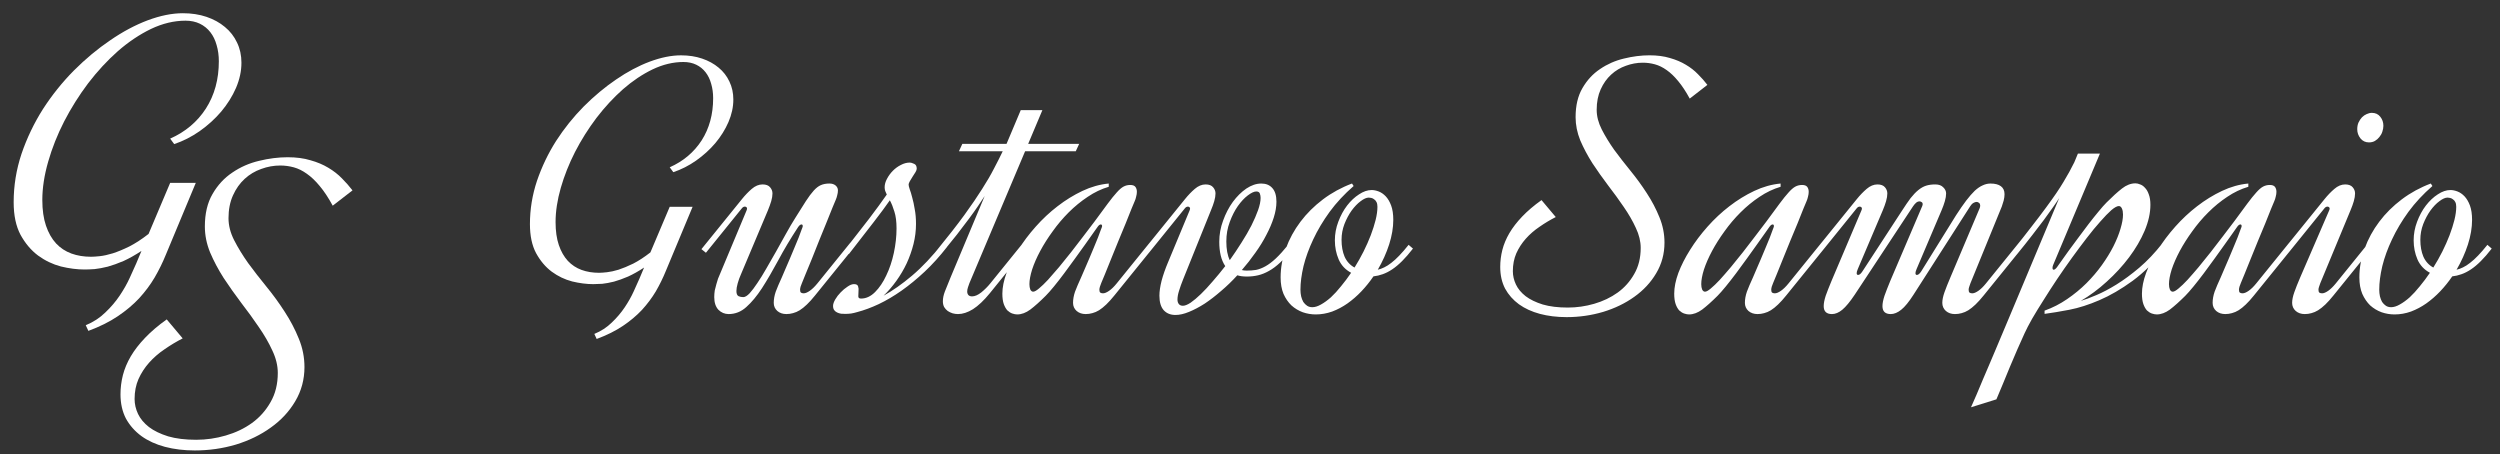 <svg version="1.2" xmlns="http://www.w3.org/2000/svg" viewBox="0 0 677 123" width="677" height="123">
	<rect x="0" y="0" width="677" height="123" fill="#333333" stroke="none"/>
	<title>Novo Projeto</title>
	<style>
	</style>
	<path id="S" fill="#ffffff" aria-label="S"  d="m95.46 51.55l-5.36 4.15q-1.75-3.22-3.5-5.3q-1.75-2.13-3.5-3.34q-1.75-1.26-3.55-1.75q-1.81-0.49-3.67-0.49q-2.62 0-5.14 0.93q-2.51 0.88-4.48 2.68q-1.97 1.8-3.17 4.48q-1.21 2.68-1.21 6.18q0 2.96 1.53 5.96q1.54 3.01 3.78 6.18q2.29 3.12 4.97 6.4q2.68 3.28 4.93 6.78q2.29 3.5 3.82 7.28q1.54 3.72 1.54 7.71q0 5.08-2.52 9.3q-2.46 4.15-6.62 7.1q-4.1 2.96-9.46 4.6q-5.36 1.58-11.1 1.58q-4.37 0-8.09-0.98q-3.67-0.98-6.35-2.9q-2.68-1.97-4.21-4.76q-1.47-2.84-1.47-6.56q0-2.62 0.65-5.19q0.66-2.57 2.13-5.09q1.48-2.52 3.89-5.03q2.4-2.52 5.85-4.98l4.32 5.14q-2.57 1.32-4.92 2.96q-2.35 1.58-4.16 3.61q-1.8 2.02-2.9 4.48q-1.04 2.41-1.04 5.36q0 2.08 0.93 4.05q0.93 1.96 2.96 3.55q2.02 1.53 5.19 2.52q3.17 0.93 7.6 0.93q4.05 0 7.99-1.15q3.99-1.15 7.11-3.39q3.11-2.25 5.03-5.64q1.97-3.39 1.97-7.93q0-2.95-1.48-6.07q-1.42-3.11-3.66-6.34q-2.19-3.23-4.76-6.56q-2.52-3.34-4.76-6.73q-2.19-3.44-3.66-6.89q-1.43-3.5-1.43-7.05q0-5.25 2.08-8.81q2.08-3.61 5.36-5.8q3.28-2.24 7.22-3.17q3.99-0.98 7.77-0.98q3.5 0 6.18 0.82q2.73 0.76 4.81 2.02q2.13 1.26 3.72 2.9q1.58 1.59 2.84 3.23z" />
	<path id="G" fill="#ffffff" aria-label="G"  d="m47.17 39.02l-1.09-1.48q6.18-2.74 9.68-8.15q3.5-5.47 3.5-12.8q0-2.35-0.6-4.37q-0.55-2.02-1.7-3.5q-1.15-1.48-2.84-2.3q-1.7-0.82-3.89-0.82q-4.64 0-9.35 2.24q-4.65 2.25-8.97 6.02q-4.26 3.77-8.04 8.69q-3.71 4.93-6.5 10.34q-2.74 5.36-4.32 10.88q-1.59 5.53-1.59 10.39q0 4.05 0.99 6.95q0.98 2.9 2.73 4.81q1.75 1.86 4.16 2.74q2.4 0.87 5.3 0.87q0.88 0 2.41-0.16q1.53-0.17 3.5-0.77q2.02-0.65 4.48-1.86q2.46-1.26 5.2-3.39l5.85-13.83h6.94l-8.09 19.41q-1.31 3.23-3.06 6.23q-1.75 2.96-4.21 5.64q-2.46 2.62-5.8 4.86q-3.34 2.25-7.93 3.94l-0.71-1.53q3.06-1.26 5.3-3.45q2.3-2.18 3.94-4.64q1.64-2.46 2.68-4.76q1.09-2.35 1.75-3.88l1.42-3.39q-2.57 1.69-4.86 2.73q-2.3 0.98-4.27 1.53q-1.97 0.49-3.56 0.66q-1.58 0.11-2.73 0.11q-3.01 0-6.4-0.82q-3.33-0.88-6.18-2.96q-2.84-2.13-4.76-5.63q-1.85-3.5-1.85-8.8q0-6.73 2.13-13.13q2.19-6.4 5.79-12.09q3.67-5.68 8.37-10.44q4.76-4.76 9.85-8.2q5.08-3.5 10.17-5.42q5.14-1.91 9.51-1.91q3.5 0 6.4 0.98q2.9 0.99 4.98 2.74q2.13 1.75 3.28 4.21q1.2 2.46 1.2 5.47q0 3.39-1.47 6.83q-1.48 3.39-4 6.4q-2.51 2.95-5.85 5.31q-3.28 2.29-6.89 3.5z" />
	<path id="Gustavo Sampaio" fill="#ffffff" aria-label="Gustavo Sampaio"  d="m182.33 46.62l-0.97-1.32q5.51-2.44 8.64-7.27q3.12-4.89 3.12-11.43q0-2.1-0.53-3.9q-0.49-1.81-1.52-3.13q-1.02-1.32-2.54-2.05q-1.51-0.73-3.46-0.73q-4.15 0-8.35 2q-4.15 2-8.01 5.37q-3.81 3.37-7.18 7.76q-3.32 4.4-5.81 9.23q-2.44 4.79-3.86 9.72q-1.41 4.93-1.41 9.28q0 3.61 0.88 6.2q0.88 2.59 2.44 4.29q1.56 1.66 3.71 2.45q2.15 0.78 4.73 0.78q0.79 0 2.15-0.15q1.37-0.15 3.13-0.68q1.8-0.59 4-1.66q2.2-1.13 4.64-3.03l5.23-12.35h6.2l-7.23 17.33q-1.17 2.88-2.73 5.57q-1.57 2.63-3.76 5.03q-2.2 2.34-5.18 4.34q-2.98 2-7.08 3.52l-0.63-1.37q2.73-1.12 4.73-3.08q2.05-1.95 3.52-4.15q1.46-2.19 2.39-4.24q0.98-2.1 1.56-3.47l1.27-3.03q-2.29 1.51-4.34 2.44q-2.05 0.88-3.81 1.37q-1.76 0.44-3.18 0.59q-1.41 0.09-2.44 0.09q-2.68 0-5.71-0.73q-2.98-0.78-5.52-2.64q-2.54-1.9-4.25-5.03q-1.66-3.12-1.66-7.86q0-6 1.91-11.72q1.95-5.71 5.17-10.79q3.28-5.07 7.47-9.32q4.25-4.25 8.79-7.33q4.54-3.12 9.09-4.83q4.59-1.71 8.49-1.71q3.13 0 5.71 0.88q2.59 0.88 4.45 2.44q1.9 1.56 2.93 3.76q1.07 2.2 1.07 4.88q0 3.03-1.32 6.11q-1.31 3.02-3.56 5.71q-2.25 2.64-5.23 4.74q-2.93 2.05-6.15 3.12zm25.64 10.3l-7.33 17.39q-0.53 1.17-0.88 2.44q-0.34 1.22-0.34 2.05q0 1.12 0.59 1.41q0.58 0.25 1.27 0.25q0.73 0 1.71-1.03q0.97-1.07 2.1-2.78q1.17-1.71 2.44-3.95q1.32-2.25 2.63-4.59q1.32-2.4 2.64-4.74q1.32-2.39 2.59-4.4q1.71-2.73 2.83-4.49q1.17-1.8 2.15-2.88q0.98-1.07 1.9-1.46q0.98-0.44 2.35-0.44q1.02 0 1.66 0.53q0.63 0.54 0.63 1.32q0 0.64-0.19 1.32q-0.15 0.68-0.39 1.22q-0.2 0.44-0.88 2.1q-0.64 1.66-1.61 4.01q-0.93 2.29-2.01 4.93q-1.02 2.63-2 5.03q-0.93 2.34-1.71 4.15q-0.73 1.8-0.97 2.39q-0.2 0.44-0.35 0.93q-0.14 0.49-0.14 0.83q0 0.58 0.24 0.78q0.3 0.19 0.73 0.19q0.69 0 1.66-0.68q0.98-0.68 2.06-2l8.93-11.04l1.22 0.98l-10.79 13.33q-1.17 1.46-2.2 2.44q-1.02 0.98-1.95 1.56q-0.88 0.54-1.81 0.78q-0.88 0.25-1.8 0.25q-1.47 0-2.44-0.83q-0.98-0.88-0.98-2.2q0-1.46 0.54-3.03q0.58-1.56 1.66-3.9q0.39-0.83 0.92-2.15q0.59-1.37 1.22-2.83q0.64-1.52 1.27-3.03q0.64-1.51 1.13-2.73q0.49-1.27 0.78-2.1q0.34-0.83 0.34-0.98q0-0.49-0.34-0.49q-0.44 0-0.93 0.73q-3.08 4.69-5.37 8.99q-2.29 4.25-4.39 7.52q-2.1 3.22-4.25 5.12q-2.1 1.91-4.79 1.91q-1.61 0-2.78-1.17q-1.12-1.22-1.12-3.42q0-0.88 0.14-1.81q0.2-0.93 0.44-1.71q0.25-0.83 0.44-1.46q0.25-0.64 0.39-0.93l7.33-17.53q0.14-0.34 0.14-0.54q0-0.29-0.19-0.39q-0.15-0.14-0.39-0.14q-0.49 0-0.88 0.53l-9.67 11.97l-1.22-0.98l10.99-13.57q1.27-1.57 2.63-2.74q1.42-1.22 2.93-1.22q1.42 0 2.05 0.78q0.64 0.74 0.64 1.66q0 0.93-0.34 2.1q-0.35 1.17-0.88 2.44zm17.62 25.93q0-0.73 0.59-1.76q0.59-1.02 1.46-1.9q0.88-0.93 1.86-1.56q0.98-0.69 1.76-0.69q0.97 0 1.12 0.64q0.2 0.58 0.1 1.32q-0.05 0.73-0.05 1.36q0 0.59 0.73 0.59q2.05 0 3.81-1.76q1.76-1.76 3.03-4.49q1.32-2.73 2.05-6.1q0.73-3.42 0.73-6.64q0-2.79-0.58-4.55q-0.54-1.8-1.23-3.07q-1.66 2.39-4.34 5.86q-2.64 3.46-6.74 8.69l-1.22-0.98q3.91-4.98 6.69-8.59q2.78-3.66 4.78-6.54q-0.24-0.54-0.43-0.98q-0.15-0.49-0.15-0.98q0-1.12 0.63-2.29q0.64-1.22 1.61-2.2q0.98-0.98 2.15-1.56q1.22-0.64 2.35-0.64q0.58 0 1.27 0.35q0.68 0.29 0.68 1.31q0 0.35-0.34 0.93q-0.34 0.59-0.78 1.22q-0.39 0.64-0.74 1.22q-0.34 0.59-0.34 0.93q0 0.39 0.3 1.27q0.34 0.88 0.68 2.25q0.39 1.36 0.68 3.17q0.34 1.76 0.34 3.95q0 2.74-0.68 5.47q-0.68 2.69-1.85 5.23q-1.18 2.49-2.79 4.73q-1.61 2.25-3.46 4.01q3.66-2 7.71-5.42q4.05-3.42 8.25-8.74l1.22 0.97q-2.93 3.76-6.05 6.69q-3.13 2.93-6.25 5.13q-3.13 2.2-6.2 3.66q-3.03 1.42-5.81 2.15q-0.83 0.25-1.66 0.39q-0.78 0.1-1.61 0.1q-0.54 0-1.13-0.05q-0.58-0.1-1.07-0.34q-0.49-0.24-0.78-0.64q-0.3-0.43-0.3-1.12zm56.69-53.03l-3.85 9.14h13.81l-0.92 2h-13.72l-15.09 35.74q-0.2 0.49-0.39 1.12q-0.2 0.59-0.2 1.13q0 0.58 0.34 0.97q0.35 0.34 0.98 0.34q1.12 0 2.49-1.07q1.37-1.12 2.44-2.44l8.94-11.04l1.22 0.98l-10.3 12.74q-2.4 2.93-4.55 4.3q-2.14 1.32-4.05 1.32q-0.73 0-1.46-0.2q-0.74-0.24-1.32-0.63q-0.59-0.44-0.98-1.08q-0.34-0.68-0.34-1.56q0-1.22 0.54-2.63q0.58-1.47 1.56-3.86l9.23-22.02q-0.78 1.22-1.81 2.73q-1.02 1.51-2.44 3.42q-1.42 1.9-3.27 4.3q-1.86 2.34-4.25 5.27l-1.22-0.98q4.54-5.56 7.47-9.57q2.93-4.05 4.83-7.08q1.96-3.07 3.18-5.47q1.27-2.39 2.39-4.73h-11.86l0.92-2h11.97l3.85-9.14zm15.92 46.88q-0.19 0.44-0.34 0.93q-0.15 0.49-0.15 0.83q0 0.58 0.25 0.78q0.29 0.19 0.73 0.19q0.68 0 1.66-0.68q0.98-0.68 2.05-2l8.94-11.04l1.22 0.98l-10.79 13.33q-1.18 1.46-2.2 2.44q-1.03 0.98-1.95 1.56q-0.88 0.54-1.81 0.78q-0.88 0.25-1.81 0.25q-1.46 0-2.44-0.83q-0.98-0.88-0.98-2.2q0-1.46 0.54-3.03q0.59-1.56 1.66-3.9q0.39-0.83 0.93-2.15q0.59-1.37 1.22-2.83q0.64-1.52 1.27-3.03q0.63-1.51 1.12-2.73q0.49-1.27 0.78-2.1q0.35-0.83 0.35-0.98q0-0.49-0.35-0.49q-0.44 0-0.92 0.73q-0.3 0.39-1.18 1.66q-0.87 1.27-2.14 3.03q-1.27 1.76-2.74 3.81q-1.46 2.05-2.93 4q-1.46 1.96-2.78 3.57q-1.32 1.61-2.25 2.54q-2.34 2.34-4.15 3.71q-1.8 1.32-3.56 1.32q-0.59 0-1.32-0.25q-0.68-0.24-1.32-0.83q-0.58-0.63-0.98-1.71q-0.39-1.12-0.39-2.83q0-2.54 1.13-5.61q1.17-3.08 3.17-6.25q2-3.23 4.74-6.3q2.73-3.08 5.91-5.52q3.22-2.49 6.73-4.15q3.52-1.66 7.13-2v0.88q-2.98 0.88-5.71 2.73q-2.73 1.81-5.13 4.2q-2.39 2.39-4.34 5.13q-1.96 2.68-3.37 5.32q-1.42 2.64-2.2 5.03q-0.73 2.34-0.73 3.95q0 0.88 0.24 1.47q0.3 0.58 0.78 0.58q0.54 0 1.57-0.87q1.07-0.88 2.44-2.35q1.36-1.51 2.98-3.42q1.61-1.95 3.27-4.05q1.66-2.1 3.27-4.25q1.66-2.15 3.08-4.05q2.14-2.93 3.56-4.83q1.42-1.91 2.44-3.03q1.03-1.17 1.86-1.61q0.83-0.44 1.8-0.44q1.03 0 1.42 0.53q0.39 0.54 0.39 1.32q0 0.64-0.2 1.32q-0.14 0.69-0.39 1.22q-0.19 0.44-0.88 2.1q-0.63 1.61-1.56 3.91q-0.93 2.24-2 4.83q-1.02 2.59-2 4.93q-0.93 2.3-1.66 4.11q-0.73 1.75-0.98 2.34zm18.12-5.71l5.81-13.97q0.14-0.34 0.14-0.54q0-0.29-0.19-0.39q-0.15-0.14-0.39-0.14q-0.49 0-0.88 0.53l-9.67 11.97l-1.22-0.98l10.99-13.57q1.27-1.57 2.63-2.74q1.42-1.22 2.93-1.22q1.42 0 2.05 0.78q0.64 0.74 0.64 1.66q0 0.93-0.34 2.1q-0.34 1.17-0.88 2.44l-7.52 18.66q-0.69 1.71-1.12 3.12q-0.44 1.37-0.44 2.44q0 0.73 0.39 1.22q0.39 0.44 1.07 0.44q0.83 0 2.1-0.83q1.27-0.88 2.78-2.34q1.52-1.47 3.18-3.42q1.71-1.95 3.42-4.15q-0.83-1.22-1.23-2.88q-0.39-1.66-0.39-3.71q0-2.93 1.03-5.71q1.02-2.84 2.64-5.08q1.66-2.25 3.66-3.62q2.05-1.36 4.05-1.36q1.91 0 2.98 1.22q1.12 1.22 1.12 3.71q0 2-0.73 4.3q-0.73 2.29-2 4.68q-1.22 2.4-2.98 4.84q-1.71 2.44-3.66 4.68q0.58 0.15 1.32 0.15q1.31 0 2.54-0.19q1.22-0.25 2.53-0.98q1.32-0.73 2.79-2.1q1.51-1.42 3.37-3.71l1.17 1.02q-1.76 2.3-3.32 3.76q-1.56 1.47-3.08 2.3q-1.46 0.83-2.93 1.17q-1.46 0.34-3.03 0.34q-1.51 0-2.58-0.34q-2.1 2.3-4.4 4.25q-2.24 1.95-4.44 3.42q-2.2 1.41-4.25 2.24q-2 0.83-3.66 0.83q-2 0-3.17-1.27q-1.18-1.31-1.18-3.95q0-1.71 0.59-4.05q0.63-2.35 1.76-5.03zm15.77-5.62q0 3.17 0.93 5.08q1.66-2.34 3.17-4.74q1.56-2.44 2.69-4.64q1.12-2.24 1.8-4.15q0.69-1.95 0.69-3.32q0-0.63-0.2-1.17q-0.19-0.58-0.98-0.58q-0.87 0-2.29 1.07q-1.37 1.03-2.69 2.88q-1.27 1.81-2.19 4.3q-0.93 2.44-0.93 5.27zm49.36 0.93l1.18 1.02q-1.57 2.01-2.93 3.37q-1.37 1.37-2.69 2.25q-1.32 0.88-2.59 1.32q-1.22 0.44-2.49 0.58q-1.46 2.15-3.27 4.06q-1.76 1.85-3.76 3.27q-1.95 1.37-4.15 2.2q-2.2 0.78-4.44 0.78q-1.81 0-3.52-0.59q-1.71-0.63-3.07-1.85q-1.32-1.27-2.15-3.13q-0.78-1.9-0.78-4.44q0-3.96 1.41-7.82q1.42-3.9 3.96-7.27q2.54-3.37 6.1-6.06q3.56-2.68 7.86-4.29l0.44 0.68q-3.76 3.27-6.49 6.98q-2.69 3.71-4.45 7.47q-1.75 3.71-2.63 7.23q-0.83 3.52-0.83 6.4q0 0.92 0.19 1.8q0.2 0.83 0.59 1.52q0.44 0.63 1.02 1.02q0.59 0.39 1.42 0.39q1.07 0 2.34-0.73q1.32-0.73 2.69-1.95q1.37-1.27 2.73-2.98q1.42-1.71 2.74-3.66q-2.35-1.27-3.37-3.62q-1.03-2.39-1.03-5.17q0-2.59 0.93-5.03q0.93-2.49 2.39-4.4q1.47-1.9 3.23-3.02q1.75-1.17 3.41-1.17q0.88 0 1.91 0.39q1.02 0.39 1.9 1.31q0.88 0.93 1.47 2.49q0.58 1.57 0.58 3.91q0 3.13-1.12 6.64q-1.12 3.47-3.08 6.84q0.88-0.2 1.76-0.64q0.93-0.44 1.91-1.22q1.02-0.78 2.14-1.95q1.18-1.22 2.54-2.93zm-18.16-1.37q0 2.64 0.83 4.59q0.88 1.95 2.69 2.93q1.31-2.1 2.44-4.34q1.12-2.25 1.95-4.4q0.83-2.2 1.32-4.15q0.49-2 0.49-3.56q0-0.79-0.25-1.27q-0.24-0.49-0.63-0.74q-0.34-0.29-0.78-0.39q-0.39-0.09-0.69-0.09q-0.93 0-2.19 0.97q-1.27 0.93-2.45 2.54q-1.12 1.56-1.95 3.66q-0.78 2.05-0.78 4.25zm99.07-41.94l-4.78 3.71q-1.57-2.88-3.13-4.74q-1.56-1.9-3.12-2.98q-1.57-1.12-3.18-1.56q-1.61-0.44-3.27-0.44q-2.34 0-4.59 0.83q-2.24 0.78-4 2.4q-1.76 1.61-2.83 4q-1.08 2.39-1.08 5.52q0 2.63 1.37 5.32q1.37 2.68 3.37 5.52q2.05 2.78 4.44 5.71q2.39 2.93 4.4 6.05q2.05 3.13 3.41 6.5q1.37 3.32 1.37 6.88q0 4.54-2.25 8.3q-2.19 3.71-5.9 6.35q-3.67 2.64-8.45 4.1q-4.79 1.42-9.91 1.42q-3.91 0-7.23-0.88q-3.27-0.88-5.66-2.59q-2.4-1.76-3.76-4.25q-1.32-2.54-1.32-5.86q0-2.34 0.58-4.63q0.59-2.3 1.91-4.55q1.32-2.24 3.47-4.49q2.14-2.24 5.22-4.44l3.86 4.59q-2.3 1.17-4.4 2.64q-2.1 1.41-3.71 3.22q-1.61 1.81-2.59 4q-0.92 2.15-0.92 4.79q0 1.85 0.83 3.61q0.83 1.76 2.63 3.17q1.81 1.37 4.64 2.25q2.83 0.83 6.79 0.83q3.61 0 7.13-1.02q3.56-1.03 6.35-3.03q2.78-2 4.49-5.03q1.76-3.03 1.76-7.08q0-2.64-1.32-5.42q-1.27-2.78-3.27-5.67q-1.96-2.88-4.25-5.85q-2.25-2.98-4.25-6.01q-1.95-3.08-3.27-6.15q-1.27-3.13-1.27-6.3q0-4.69 1.85-7.86q1.86-3.23 4.79-5.18q2.93-2 6.44-2.83q3.57-0.88 6.94-0.88q3.12 0 5.52 0.73q2.44 0.69 4.29 1.81q1.91 1.12 3.32 2.59q1.42 1.41 2.54 2.88zm17.78 53.71q-0.2 0.44-0.35 0.93q-0.14 0.49-0.14 0.83q0 0.58 0.24 0.78q0.29 0.19 0.73 0.19q0.69 0 1.66-0.68q0.98-0.68 2.05-2l8.94-11.04l1.22 0.98l-10.79 13.33q-1.17 1.46-2.2 2.44q-1.02 0.98-1.95 1.56q-0.88 0.54-1.81 0.78q-0.88 0.25-1.8 0.25q-1.47 0-2.45-0.83q-0.97-0.88-0.97-2.2q0-1.46 0.54-3.03q0.58-1.56 1.66-3.9q0.39-0.83 0.92-2.15q0.59-1.37 1.22-2.83q0.64-1.52 1.27-3.03q0.64-1.51 1.13-2.73q0.48-1.27 0.78-2.1q0.34-0.83 0.34-0.98q0-0.49-0.34-0.49q-0.44 0-0.93 0.73q-0.29 0.39-1.17 1.66q-0.88 1.27-2.15 3.03q-1.27 1.76-2.73 3.81q-1.47 2.05-2.93 4q-1.47 1.96-2.79 3.57q-1.32 1.61-2.24 2.54q-2.35 2.34-4.15 3.71q-1.81 1.32-3.57 1.32q-0.58 0-1.32-0.25q-0.68-0.24-1.32-0.83q-0.58-0.63-0.97-1.71q-0.39-1.12-0.39-2.83q0-2.54 1.12-5.61q1.17-3.08 3.17-6.25q2.01-3.23 4.74-6.3q2.74-3.08 5.91-5.52q3.22-2.49 6.74-4.15q3.51-1.66 7.13-2v0.88q-2.98 0.88-5.72 2.73q-2.73 1.81-5.12 4.2q-2.4 2.39-4.35 5.13q-1.95 2.68-3.37 5.32q-1.41 2.64-2.2 5.03q-0.73 2.34-0.73 3.95q0 0.88 0.25 1.47q0.29 0.58 0.78 0.58q0.53 0 1.56-0.87q1.07-0.88 2.44-2.35q1.37-1.51 2.98-3.42q1.61-1.95 3.27-4.05q1.66-2.1 3.27-4.25q1.66-2.15 3.08-4.05q2.15-2.93 3.56-4.83q1.42-1.91 2.44-3.03q1.03-1.17 1.86-1.61q0.83-0.44 1.81-0.44q1.02 0 1.41 0.53q0.39 0.54 0.39 1.32q0 0.64-0.19 1.32q-0.15 0.69-0.39 1.22q-0.2 0.44-0.88 2.1q-0.64 1.61-1.56 3.91q-0.93 2.24-2.01 4.83q-1.02 2.59-2 4.93q-0.93 2.3-1.66 4.11q-0.73 1.75-0.97 2.34zm53.36-20.8l-15.33 23.92q-1.85 2.89-3.32 4.06q-1.46 1.17-2.83 1.17q-2.25 0-2.25-2.15q0-1.12 0.54-2.78q0.59-1.66 1.56-4.01l8.65-20.26q0.14-0.34 0.14-0.54q0-0.44-0.29-0.58q-0.29-0.2-0.54-0.2q-0.53 0-0.97 0.39q-0.44 0.39-0.83 0.98l-15.78 23.92q-1.9 2.84-3.36 4.06q-1.42 1.17-2.79 1.17q-2.24 0-2.24-2.15q0-1.12 0.53-2.78q0.59-1.66 1.57-4.01l8.1-19.09q0.15-0.34 0.15-0.54q0-0.29-0.2-0.39q-0.14-0.14-0.39-0.14q-0.49 0-0.88 0.53l-9.67 11.97l-1.22-0.98l10.99-13.57q1.27-1.57 2.64-2.74q1.41-1.22 2.93-1.22q1.41 0 2.05 0.78q0.63 0.74 0.63 1.66q0 0.93-0.34 2.1q-0.34 1.17-0.88 2.44l-6.79 15.97q-0.29 0.68-0.29 1.07q0 0.49 0.39 0.49q0.54 0 1.17-0.97l10.7-16.41q1.32-2.05 2.34-3.42q1.08-1.36 2.1-2.19q1.03-0.84 2.1-1.18q1.07-0.34 2.49-0.34q1.42 0 2.15 0.78q0.78 0.74 0.78 1.66q0 0.93-0.34 2.1q-0.34 1.17-0.88 2.44l-6.79 15.97q-0.29 0.68-0.29 1.07q0 0.49 0.39 0.49q0.54 0 1.17-0.97l9.43-15.19q1.51-2.34 2.73-3.95q1.27-1.66 2.34-2.69q1.13-1.03 2.15-1.46q1.03-0.49 2.1-0.49q1.86 0 2.83 0.73q0.98 0.73 0.98 2.15q0 0.83-0.24 1.76q-0.25 0.87-0.49 1.56l-8.5 20.8q-0.19 0.49-0.34 0.98q-0.15 0.44-0.15 0.78q0 0.58 0.25 0.78q0.29 0.19 0.73 0.19q0.68 0 1.66-0.68q0.98-0.68 2.05-2l8.94-11.04l1.22 0.98l-10.79 13.33q-1.18 1.46-2.2 2.44q-1.03 0.98-1.95 1.56q-0.88 0.54-1.81 0.78q-0.88 0.25-1.81 0.25q-1.46 0-2.44-0.83q-0.98-0.88-0.98-2.2q0-1.22 0.59-2.88q0.59-1.66 1.61-4.05l7.91-18.7q0.15-0.35 0.15-0.74q0-0.44-0.29-0.68q-0.3-0.29-0.69-0.29q-0.39 0-0.88 0.29q-0.48 0.29-0.88 0.93zm52.06 10.01l1.22 0.97q-4.64 5.77-9.28 9.18q-4.64 3.37-8.99 5.23q-4.29 1.85-8.1 2.59q-3.81 0.73-6.74 1.12v-0.88q3.27-1.17 6.1-3.12q2.88-1.96 5.23-4.3q2.34-2.34 4.2-4.93q1.85-2.59 3.12-5.08q1.27-2.54 1.91-4.74q0.68-2.24 0.68-3.85q0-0.98-0.29-1.62q-0.3-0.68-0.83-0.68q-0.73 0-2.05 1.12q-1.27 1.13-2.98 3.08q-1.71 1.9-3.66 4.44q-1.96 2.54-4.01 5.37q-2.05 2.84-4.05 5.81q-1.95 2.93-3.66 5.67q-1.71 2.68-3.08 5.03q-1.32 2.34-2.05 3.95q-0.93 2.01-1.95 4.35q-0.98 2.29-2 4.69q-0.98 2.34-1.91 4.64q-0.93 2.24-1.76 4.19l-6.88 2.15q0.73-1.66 1.56-3.56q0.83-1.95 1.66-3.96q0.88-2 1.71-4q0.88-2.05 1.66-3.91q1.81-4.34 3.66-8.69l13.63-32.52q-0.74 1.17-1.76 2.59q-0.98 1.42-2.35 3.27q-1.36 1.81-3.17 4.15q-1.81 2.35-4.2 5.28l-1.22-0.98q3.03-3.71 5.22-6.59q2.25-2.88 3.86-5.08q1.66-2.25 2.79-3.91q1.17-1.71 2-3.12q0.88-1.47 1.56-2.69q0.68-1.27 1.37-2.63l0.97-2.35h5.96l-12.65 30.13q-0.19 0.44-0.19 0.83q0 0.49 0.34 0.49q0.34 0 0.88-0.69q0.24-0.34 1.07-1.51q0.88-1.22 2.05-2.88q1.23-1.66 2.64-3.57q1.42-1.9 2.78-3.71q1.42-1.85 2.69-3.37q1.27-1.56 2.2-2.49q2.34-2.34 4.15-3.76q1.8-1.41 3.66-1.41q0.59 0 1.27 0.29q0.73 0.25 1.32 0.93q0.63 0.63 1.02 1.76q0.44 1.12 0.44 2.83q0 3.32-1.56 7.03q-1.56 3.66-4.2 7.18q-2.64 3.51-6.05 6.59q-3.37 3.08-7.04 5.22q1.67-0.48 4.2-1.56q2.54-1.07 5.47-2.88q2.98-1.85 6.16-4.54q3.22-2.73 6.25-6.59zm21.24 10.79q-0.2 0.44-0.35 0.93q-0.14 0.49-0.14 0.83q0 0.58 0.24 0.78q0.29 0.19 0.73 0.19q0.69 0 1.66-0.68q0.98-0.68 2.05-2l8.94-11.04l1.22 0.98l-10.79 13.33q-1.17 1.46-2.2 2.44q-1.02 0.98-1.95 1.56q-0.88 0.54-1.81 0.78q-0.88 0.25-1.8 0.25q-1.47 0-2.45-0.83q-0.97-0.88-0.97-2.2q0-1.46 0.54-3.03q0.58-1.56 1.66-3.9q0.39-0.83 0.92-2.15q0.59-1.37 1.22-2.83q0.64-1.52 1.27-3.03q0.64-1.51 1.13-2.73q0.48-1.27 0.78-2.1q0.34-0.83 0.34-0.98q0-0.49-0.34-0.49q-0.44 0-0.93 0.73q-0.29 0.39-1.17 1.66q-0.88 1.27-2.15 3.03q-1.27 1.76-2.73 3.81q-1.47 2.05-2.93 4q-1.47 1.96-2.79 3.57q-1.32 1.61-2.24 2.54q-2.35 2.34-4.15 3.71q-1.81 1.32-3.57 1.32q-0.58 0-1.32-0.25q-0.68-0.24-1.32-0.83q-0.58-0.63-0.97-1.71q-0.39-1.12-0.39-2.83q0-2.54 1.12-5.61q1.17-3.08 3.17-6.25q2.01-3.23 4.74-6.3q2.74-3.08 5.91-5.52q3.22-2.49 6.74-4.15q3.51-1.66 7.13-2v0.88q-2.98 0.88-5.72 2.73q-2.73 1.81-5.12 4.2q-2.4 2.39-4.35 5.13q-1.95 2.68-3.37 5.32q-1.41 2.64-2.2 5.03q-0.73 2.34-0.73 3.95q0 0.88 0.25 1.47q0.29 0.58 0.78 0.58q0.53 0 1.56-0.87q1.07-0.88 2.44-2.35q1.37-1.51 2.98-3.42q1.61-1.95 3.27-4.05q1.66-2.1 3.27-4.25q1.66-2.15 3.08-4.05q2.15-2.93 3.56-4.83q1.42-1.91 2.44-3.03q1.03-1.17 1.86-1.61q0.83-0.44 1.81-0.44q1.02 0 1.41 0.53q0.39 0.54 0.39 1.32q0 0.64-0.19 1.32q-0.15 0.69-0.39 1.22q-0.2 0.44-0.88 2.1q-0.64 1.61-1.56 3.91q-0.93 2.24-2.01 4.83q-1.02 2.59-2 4.93q-0.93 2.3-1.66 4.11q-0.73 1.75-0.97 2.34zm35.49-46.14q1.47 0 2.3 1.07q0.83 1.03 0.83 2.44q0 0.78-0.29 1.61q-0.25 0.78-0.79 1.42q-0.48 0.63-1.22 1.07q-0.68 0.39-1.61 0.39q-1.41 0-2.29-1.07q-0.88-1.12-0.88-2.49q0-1.03 0.34-1.81q0.39-0.83 0.93-1.41q0.58-0.59 1.27-0.88q0.73-0.34 1.41-0.34zm-19.38 44.53l7.81-18.07q0.15-0.34 0.15-0.54q0-0.29-0.2-0.39q-0.14-0.14-0.39-0.14q-0.49 0-0.88 0.53l-9.67 11.97l-1.22-0.98l10.99-13.57q1.27-1.57 2.64-2.74q1.41-1.22 2.93-1.22q1.41 0 2.05 0.78q0.63 0.74 0.63 1.66q0 0.93-0.34 2.1q-0.34 1.17-0.88 2.44l-8.2 19.78q-0.2 0.49-0.34 0.98q-0.15 0.44-0.15 0.78q0 0.58 0.24 0.78q0.3 0.19 0.74 0.19q0.68 0 1.66-0.68q0.97-0.68 2.05-2l8.93-11.04l1.22 0.98l-10.79 13.33q-1.17 1.46-2.19 2.44q-1.03 0.98-1.96 1.56q-0.88 0.54-1.8 0.78q-0.88 0.25-1.81 0.25q-1.47 0-2.44-0.83q-0.98-0.88-0.98-2.2q0-1.22 0.59-2.88q0.58-1.66 1.61-4.05zm50.68-8.79l1.17 1.02q-1.56 2.01-2.93 3.37q-1.36 1.37-2.68 2.25q-1.32 0.88-2.59 1.32q-1.22 0.44-2.49 0.58q-1.46 2.15-3.27 4.06q-1.76 1.85-3.76 3.27q-1.95 1.37-4.15 2.2q-2.2 0.78-4.44 0.78q-1.81 0-3.52-0.59q-1.71-0.63-3.08-1.85q-1.31-1.27-2.14-3.13q-0.79-1.9-0.79-4.44q0-3.96 1.42-7.82q1.42-3.9 3.96-7.27q2.53-3.37 6.1-6.06q3.56-2.68 7.86-4.29l0.44 0.68q-3.76 3.27-6.49 6.98q-2.69 3.71-4.45 7.47q-1.76 3.71-2.63 7.23q-0.83 3.52-0.83 6.4q0 0.92 0.19 1.8q0.2 0.83 0.59 1.52q0.44 0.63 1.02 1.02q0.59 0.39 1.42 0.39q1.07 0 2.34-0.73q1.32-0.73 2.69-1.95q1.36-1.27 2.73-2.98q1.42-1.71 2.74-3.66q-2.35-1.27-3.37-3.62q-1.03-2.39-1.03-5.17q0-2.59 0.93-5.03q0.93-2.49 2.39-4.4q1.47-1.9 3.22-3.02q1.76-1.17 3.42-1.17q0.88 0 1.91 0.39q1.02 0.39 1.9 1.31q0.88 0.93 1.47 2.49q0.58 1.57 0.58 3.91q0 3.13-1.12 6.64q-1.12 3.47-3.08 6.84q0.88-0.2 1.76-0.64q0.93-0.44 1.9-1.22q1.03-0.78 2.15-1.95q1.18-1.22 2.54-2.93zm-18.16-1.37q0 2.64 0.83 4.59q0.88 1.95 2.68 2.93q1.32-2.1 2.45-4.34q1.12-2.25 1.95-4.4q0.83-2.2 1.32-4.15q0.49-2 0.49-3.56q0-0.79-0.25-1.27q-0.24-0.49-0.63-0.74q-0.35-0.29-0.79-0.39q-0.39-0.09-0.68-0.09q-0.93 0-2.2 0.97q-1.27 0.93-2.44 2.54q-1.12 1.56-1.95 3.66q-0.78 2.05-0.78 4.25z" />
</svg>
